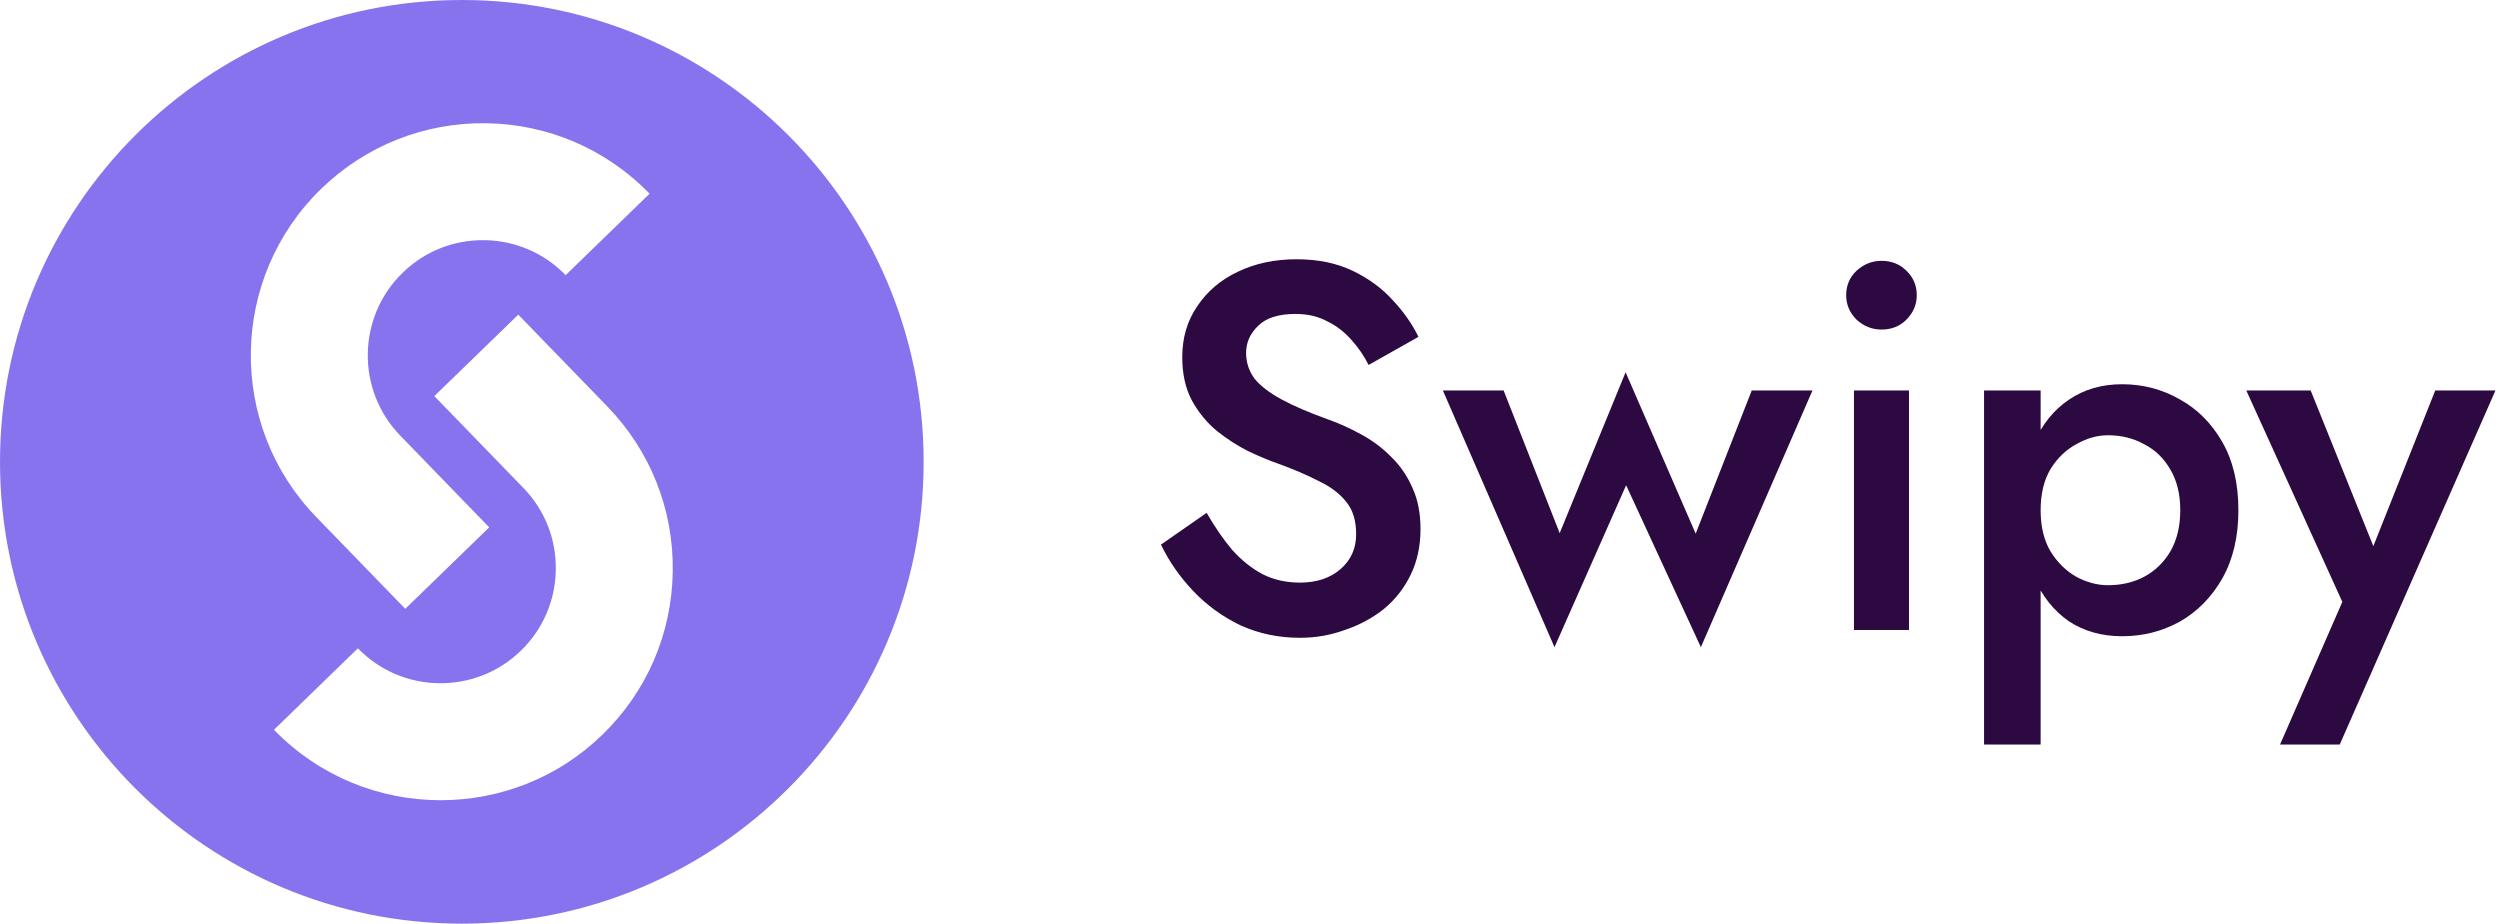 <svg width="406" height="150" viewBox="0 0 406 150" fill="none" xmlns="http://www.w3.org/2000/svg">
<path d="M75 0C33.58 0 0 33.58 0 75C0 116.42 33.58 150 75 150C116.42 150 150 116.42 150 75C150 33.58 116.404 0 75 0ZM52.17 30.653C59.402 23.645 68.937 19.87 79 20.014C89.062 20.174 98.486 24.237 105.493 31.453L91.862 44.683C88.391 41.1 83.719 39.084 78.712 39.004C73.72 38.924 68.985 40.796 65.401 44.283C57.994 51.467 57.818 63.337 65.001 70.745L79.448 85.639L65.817 98.87L51.37 83.975C36.876 69.049 37.244 45.131 52.17 30.653ZM97.814 119.331C90.502 126.435 81.031 129.954 71.56 129.954C61.705 129.954 51.883 126.131 44.491 118.515L58.122 105.285C65.305 112.692 77.176 112.868 84.583 105.685C88.167 102.213 90.182 97.542 90.262 92.534C90.342 87.543 88.471 82.807 84.983 79.224L70.537 64.329L84.167 51.099L98.614 65.993C105.621 73.224 109.412 82.743 109.252 92.822C109.108 102.917 105.045 112.324 97.814 119.331Z" fill="#8873EF"/>
<path d="M195.96 83.285L188.542 88.443C189.835 91.149 191.577 93.657 193.769 95.968C195.96 98.28 198.517 100.14 201.44 101.549C204.418 102.902 207.65 103.579 211.134 103.579C213.663 103.579 216.08 103.156 218.384 102.31C220.744 101.521 222.852 100.394 224.706 98.928C226.561 97.406 228.022 95.546 229.09 93.347C230.158 91.149 230.692 88.668 230.692 85.906C230.692 83.313 230.242 81.058 229.343 79.141C228.5 77.225 227.348 75.562 225.886 74.153C224.425 72.687 222.796 71.475 220.997 70.517C219.255 69.558 217.513 68.769 215.771 68.149C212.623 67.022 210.066 65.922 208.099 64.851C206.132 63.78 204.671 62.653 203.716 61.469C202.817 60.229 202.367 58.848 202.367 57.326C202.367 55.635 203.013 54.169 204.306 52.929C205.599 51.632 207.622 50.984 210.375 50.984C212.342 50.984 214.057 51.378 215.518 52.168C217.035 52.9 218.356 53.915 219.48 55.212C220.604 56.452 221.531 57.805 222.262 59.27L230.354 54.704C229.343 52.619 227.938 50.617 226.139 48.701C224.397 46.784 222.234 45.206 219.648 43.965C217.063 42.725 214.028 42.105 210.544 42.105C207.003 42.105 203.828 42.782 201.018 44.135C198.264 45.431 196.073 47.291 194.443 49.715C192.813 52.083 191.998 54.845 191.998 58.002C191.998 60.764 192.532 63.132 193.6 65.105C194.668 67.022 196.017 68.656 197.646 70.009C199.276 71.306 200.99 72.405 202.789 73.307C204.587 74.153 206.217 74.829 207.678 75.336C210.151 76.238 212.314 77.168 214.169 78.127C216.08 79.029 217.569 80.156 218.637 81.509C219.705 82.806 220.238 84.553 220.238 86.752C220.238 89.063 219.395 90.951 217.709 92.417C216.023 93.883 213.832 94.615 211.134 94.615C208.886 94.615 206.863 94.165 205.065 93.263C203.266 92.304 201.608 90.98 200.091 89.288C198.63 87.541 197.253 85.54 195.96 83.285Z" fill="#2C0941"/>
<path d="M234.325 63.414L252.449 105.101L264.083 78.803L276.222 105.101L294.346 63.414H284.483L275.379 86.667L263.998 60.454L253.292 86.582L244.188 63.414H234.325Z" fill="#2C0941"/>
<path d="M299.818 47.94C299.818 49.462 300.38 50.786 301.504 51.914C302.684 52.985 304.033 53.52 305.55 53.52C307.18 53.52 308.529 52.985 309.597 51.914C310.721 50.786 311.283 49.462 311.283 47.94C311.283 46.361 310.721 45.037 309.597 43.965C308.529 42.895 307.18 42.359 305.55 42.359C304.033 42.359 302.684 42.895 301.504 43.965C300.38 45.037 299.818 46.361 299.818 47.94ZM301.083 63.414V102.31H310.018V63.414H301.083Z" fill="#2C0941"/>
<path d="M331.399 120.913V63.414H322.21V120.913H331.399ZM363.517 82.862C363.517 78.521 362.645 74.829 360.903 71.785C359.161 68.741 356.857 66.43 353.991 64.851C351.125 63.217 348.005 62.399 344.634 62.399C341.318 62.399 338.424 63.245 335.951 64.936C333.534 66.571 331.651 68.91 330.303 71.954C329.01 74.998 328.364 78.634 328.364 82.862C328.364 87.034 329.01 90.669 330.303 93.77C331.651 96.814 333.534 99.182 335.951 100.873C338.424 102.508 341.318 103.325 344.634 103.325C348.005 103.325 351.125 102.536 353.991 100.957C356.857 99.323 359.161 96.983 360.903 93.939C362.645 90.839 363.517 87.146 363.517 82.862ZM354.075 82.862C354.075 85.455 353.541 87.682 352.473 89.542C351.406 91.346 349.972 92.727 348.174 93.685C346.432 94.587 344.493 95.038 342.357 95.038C340.615 95.038 338.901 94.587 337.215 93.685C335.529 92.727 334.124 91.346 333 89.542C331.932 87.738 331.399 85.511 331.399 82.862C331.399 80.213 331.932 77.986 333 76.182C334.124 74.378 335.529 73.025 337.215 72.123C338.901 71.165 340.615 70.686 342.357 70.686C344.493 70.686 346.432 71.165 348.174 72.123C349.972 73.025 351.406 74.406 352.473 76.266C353.541 78.07 354.075 80.269 354.075 82.862Z" fill="#2C0941"/>
<path d="M405.263 63.414H395.484L383.345 93.939L387.644 94.193L375.253 63.414H364.799L380.395 97.744L370.279 120.913H379.973L405.263 63.414Z" fill="#2C0941"/>
</svg>
